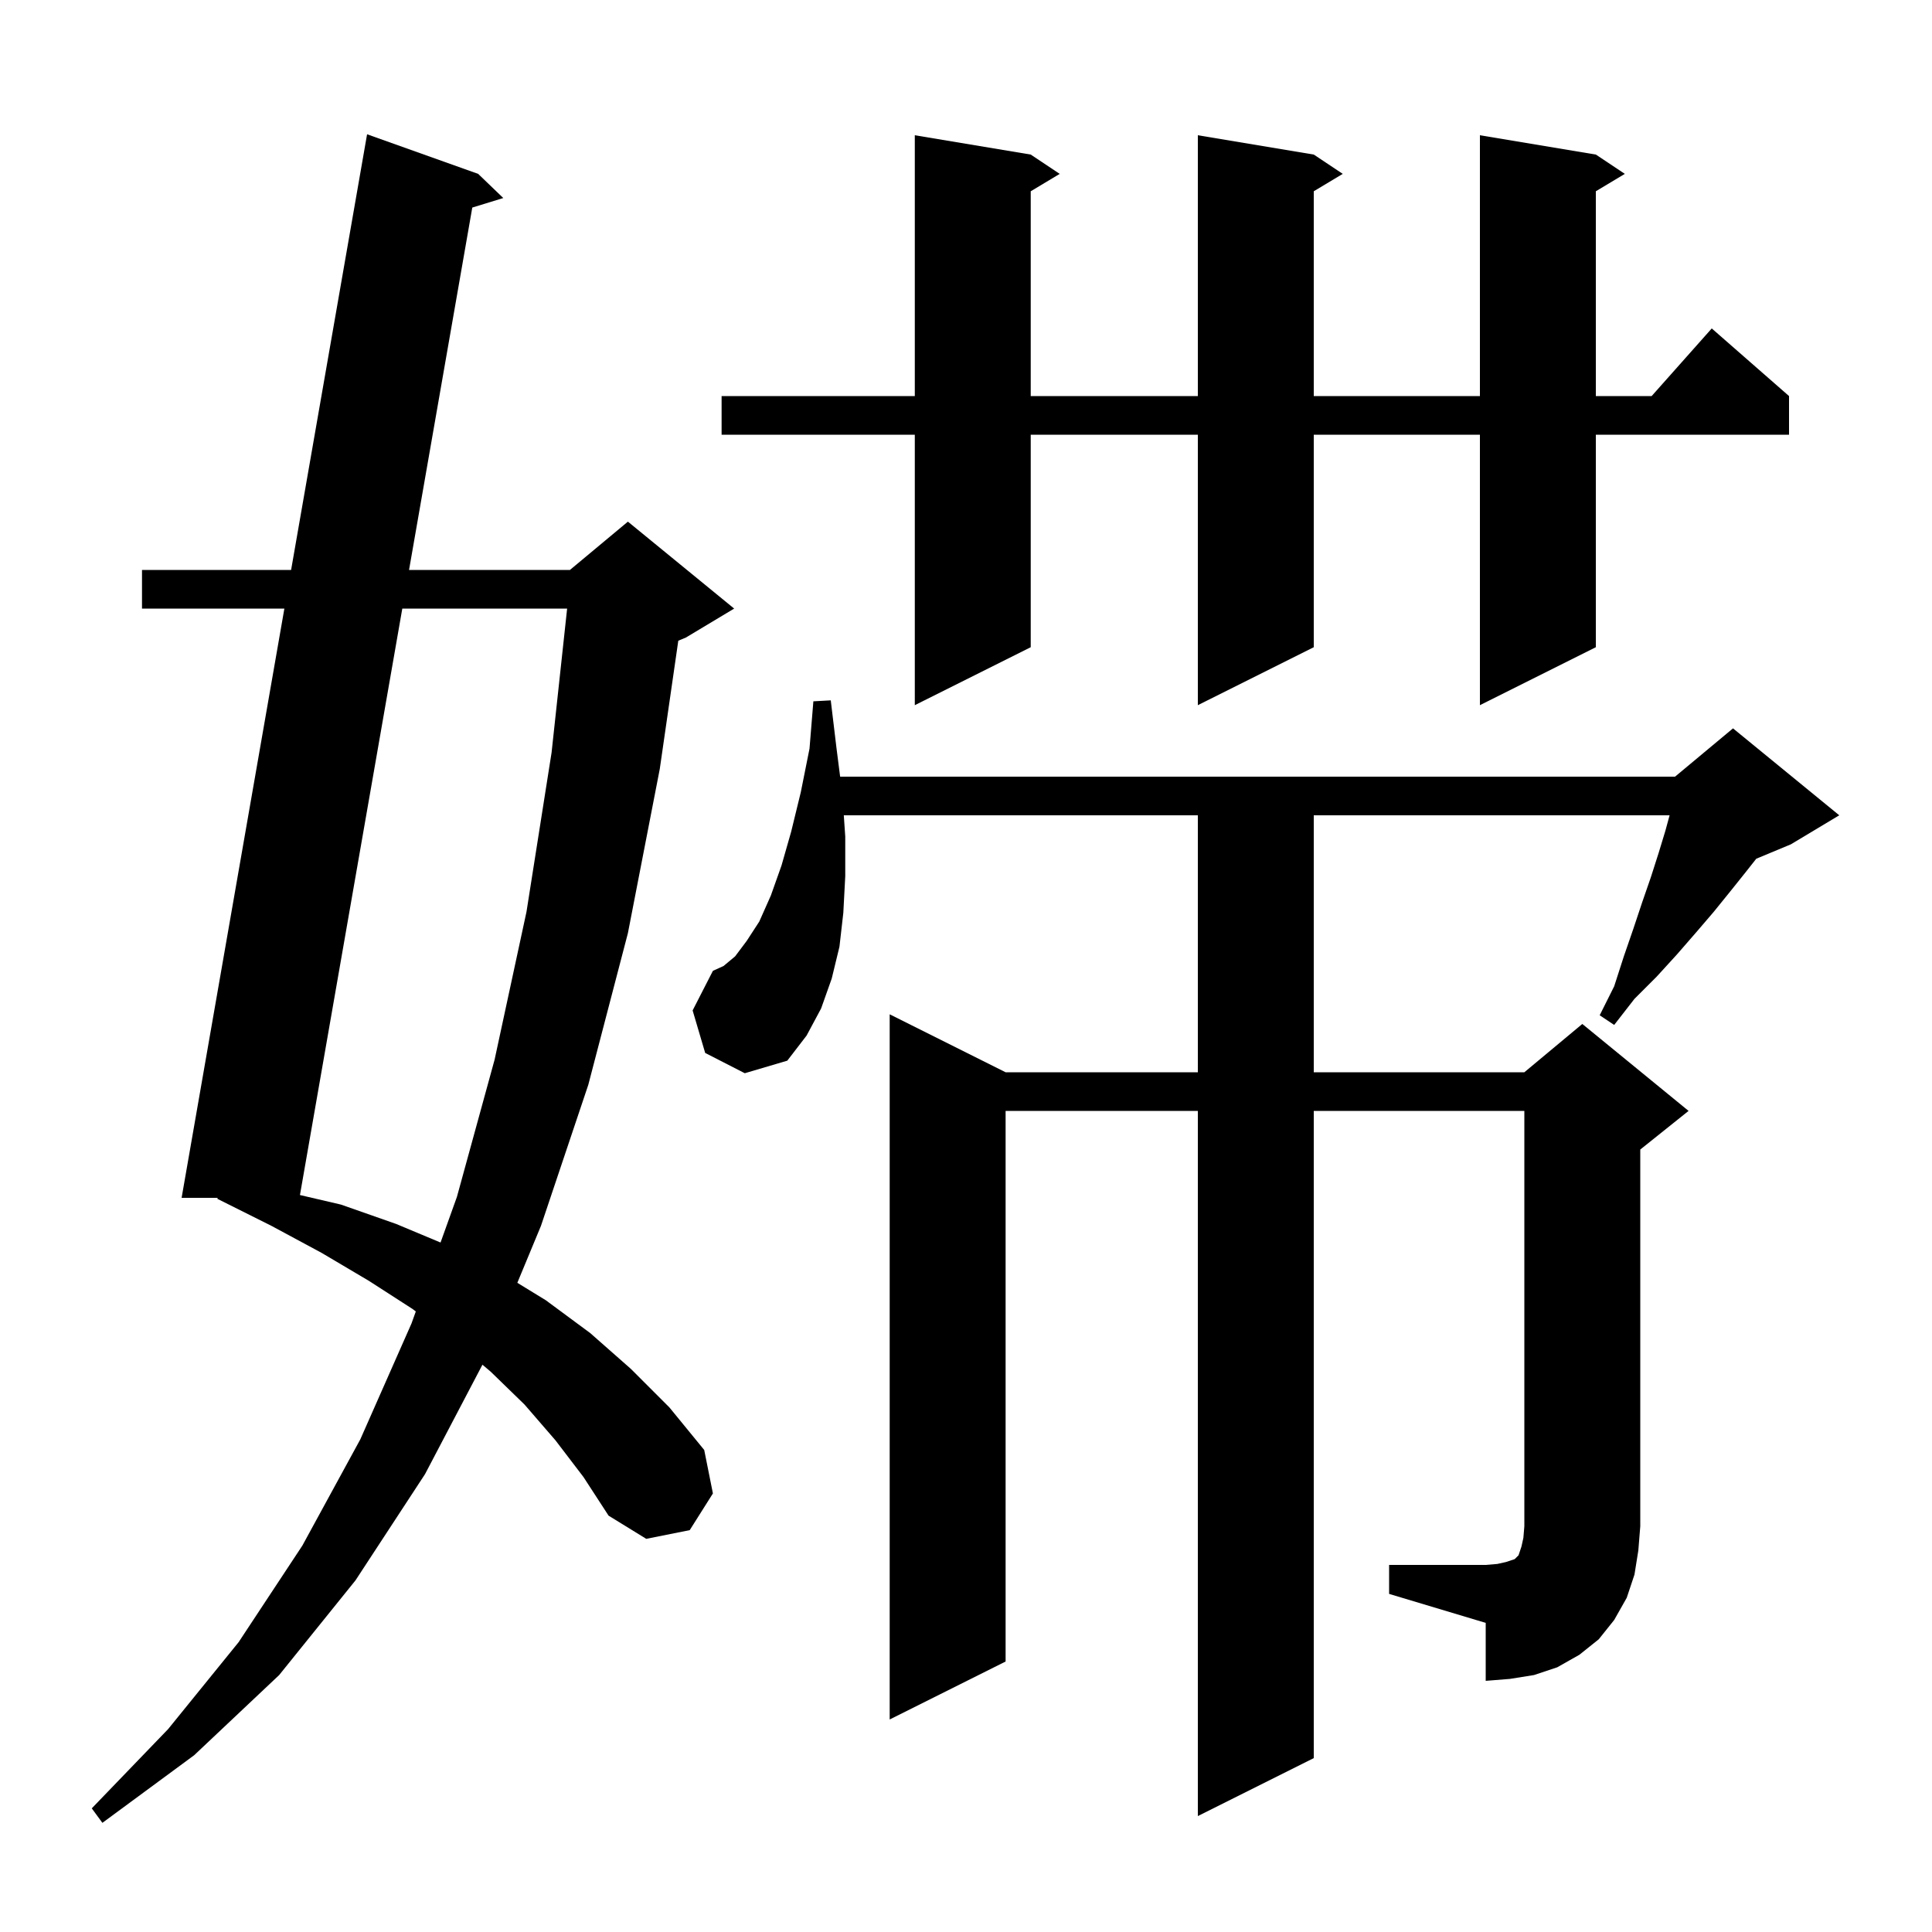 <svg xmlns="http://www.w3.org/2000/svg" xmlns:xlink="http://www.w3.org/1999/xlink" version="1.1" baseProfile="full" viewBox="0 0 200 200" width="200" height="200">
<g fill="black">
<path d="M 57.5 149.1 L 54.3 145.4 L 50.8 142.0 L 49.942 141.274 L 44.0 152.6 L 36.8 163.6 L 28.9 173.4 L 20.1 181.7 L 10.6 188.7 L 9.5 187.2 L 17.4 179.0 L 24.7 170.0 L 31.3 160.0 L 37.3 149.0 L 42.6 137.0 L 43.044 135.762 L 42.7 135.5 L 38.2 132.6 L 33.3 129.7 L 28.1 126.9 L 22.5 124.1 L 22.529 124.0 L 18.8 124.0 L 29.438 63.0 L 14.7 63.0 L 14.7 59.0 L 30.135 59.0 L 38.0 13.9 L 49.5 18.0 L 52.1 20.5 L 48.891 21.487 L 42.344 59.0 L 59.0 59.0 L 65.0 54.0 L 76.0 63.0 L 71.0 66.0 L 70.217 66.326 L 68.3 79.6 L 65.0 96.6 L 60.9 112.3 L 56.0 126.9 L 53.554 132.796 L 56.5 134.6 L 61.1 138.0 L 65.3 141.7 L 69.3 145.7 L 72.9 150.1 L 73.8 154.6 L 71.4 158.4 L 66.9 159.3 L 63.0 156.9 L 60.4 152.9 Z M 143.8 162.0 L 153.8 162.0 L 155.0 161.9 L 155.9 161.7 L 156.8 161.4 L 157.2 161.0 L 157.5 160.1 L 157.7 159.2 L 157.8 158.0 L 157.8 115.0 L 136.0 115.0 L 136.0 182.0 L 124.0 188.0 L 124.0 115.0 L 104.1 115.0 L 104.1 172.0 L 92.1 178.0 L 92.1 105.0 L 104.1 111.0 L 124.0 111.0 L 124.0 84.4 L 87.35 84.4 L 87.5 86.6 L 87.5 90.7 L 87.3 94.5 L 86.9 98.0 L 86.1 101.3 L 85.0 104.4 L 83.5 107.2 L 81.5 109.8 L 77.1 111.1 L 73.0 109.0 L 71.7 104.6 L 73.8 100.5 L 74.9 100.0 L 76.1 99.0 L 77.3 97.4 L 78.6 95.4 L 79.8 92.7 L 80.9 89.6 L 81.9 86.1 L 82.9 82.0 L 83.8 77.5 L 84.2 72.6 L 86.0 72.5 L 86.6 77.5 L 86.97 80.4 L 173.4 80.4 L 179.4 75.4 L 190.4 84.4 L 185.4 87.4 L 181.808 88.897 L 180.7 90.3 L 179.1 92.3 L 177.4 94.4 L 175.6 96.5 L 173.6 98.8 L 171.5 101.1 L 169.2 103.4 L 167.1 106.1 L 165.6 105.1 L 167.1 102.1 L 168.1 99.0 L 169.1 96.1 L 170.0 93.4 L 170.9 90.8 L 171.7 88.3 L 172.4 86.0 L 172.836 84.4 L 136.0 84.4 L 136.0 111.0 L 157.8 111.0 L 163.8 106.0 L 174.8 115.0 L 169.8 119.0 L 169.8 158.0 L 169.6 160.5 L 169.2 163.0 L 168.4 165.4 L 167.1 167.7 L 165.5 169.7 L 163.5 171.3 L 161.2 172.6 L 158.8 173.4 L 156.3 173.8 L 153.8 174.0 L 153.8 168.0 L 143.8 165.0 Z M 41.646 63.0 L 31.051 123.709 L 35.3 124.7 L 41.0 126.7 L 45.605 128.626 L 47.3 123.9 L 51.2 109.7 L 54.5 94.4 L 57.1 77.9 L 58.709 63.0 Z M 165.2 16.0 L 168.2 18.0 L 165.2 19.8 L 165.2 41.0 L 170.978 41.0 L 177.2 34.0 L 185.2 41.0 L 185.2 45.0 L 165.2 45.0 L 165.2 67.0 L 153.2 73.0 L 153.2 45.0 L 136.0 45.0 L 136.0 67.0 L 124.0 73.0 L 124.0 45.0 L 106.7 45.0 L 106.7 67.0 L 94.7 73.0 L 94.7 45.0 L 74.7 45.0 L 74.7 41.0 L 94.7 41.0 L 94.7 14.0 L 106.7 16.0 L 109.7 18.0 L 106.7 19.8 L 106.7 41.0 L 124.0 41.0 L 124.0 14.0 L 136.0 16.0 L 139.0 18.0 L 136.0 19.8 L 136.0 41.0 L 153.2 41.0 L 153.2 14.0 Z " />
</g>
</svg>
